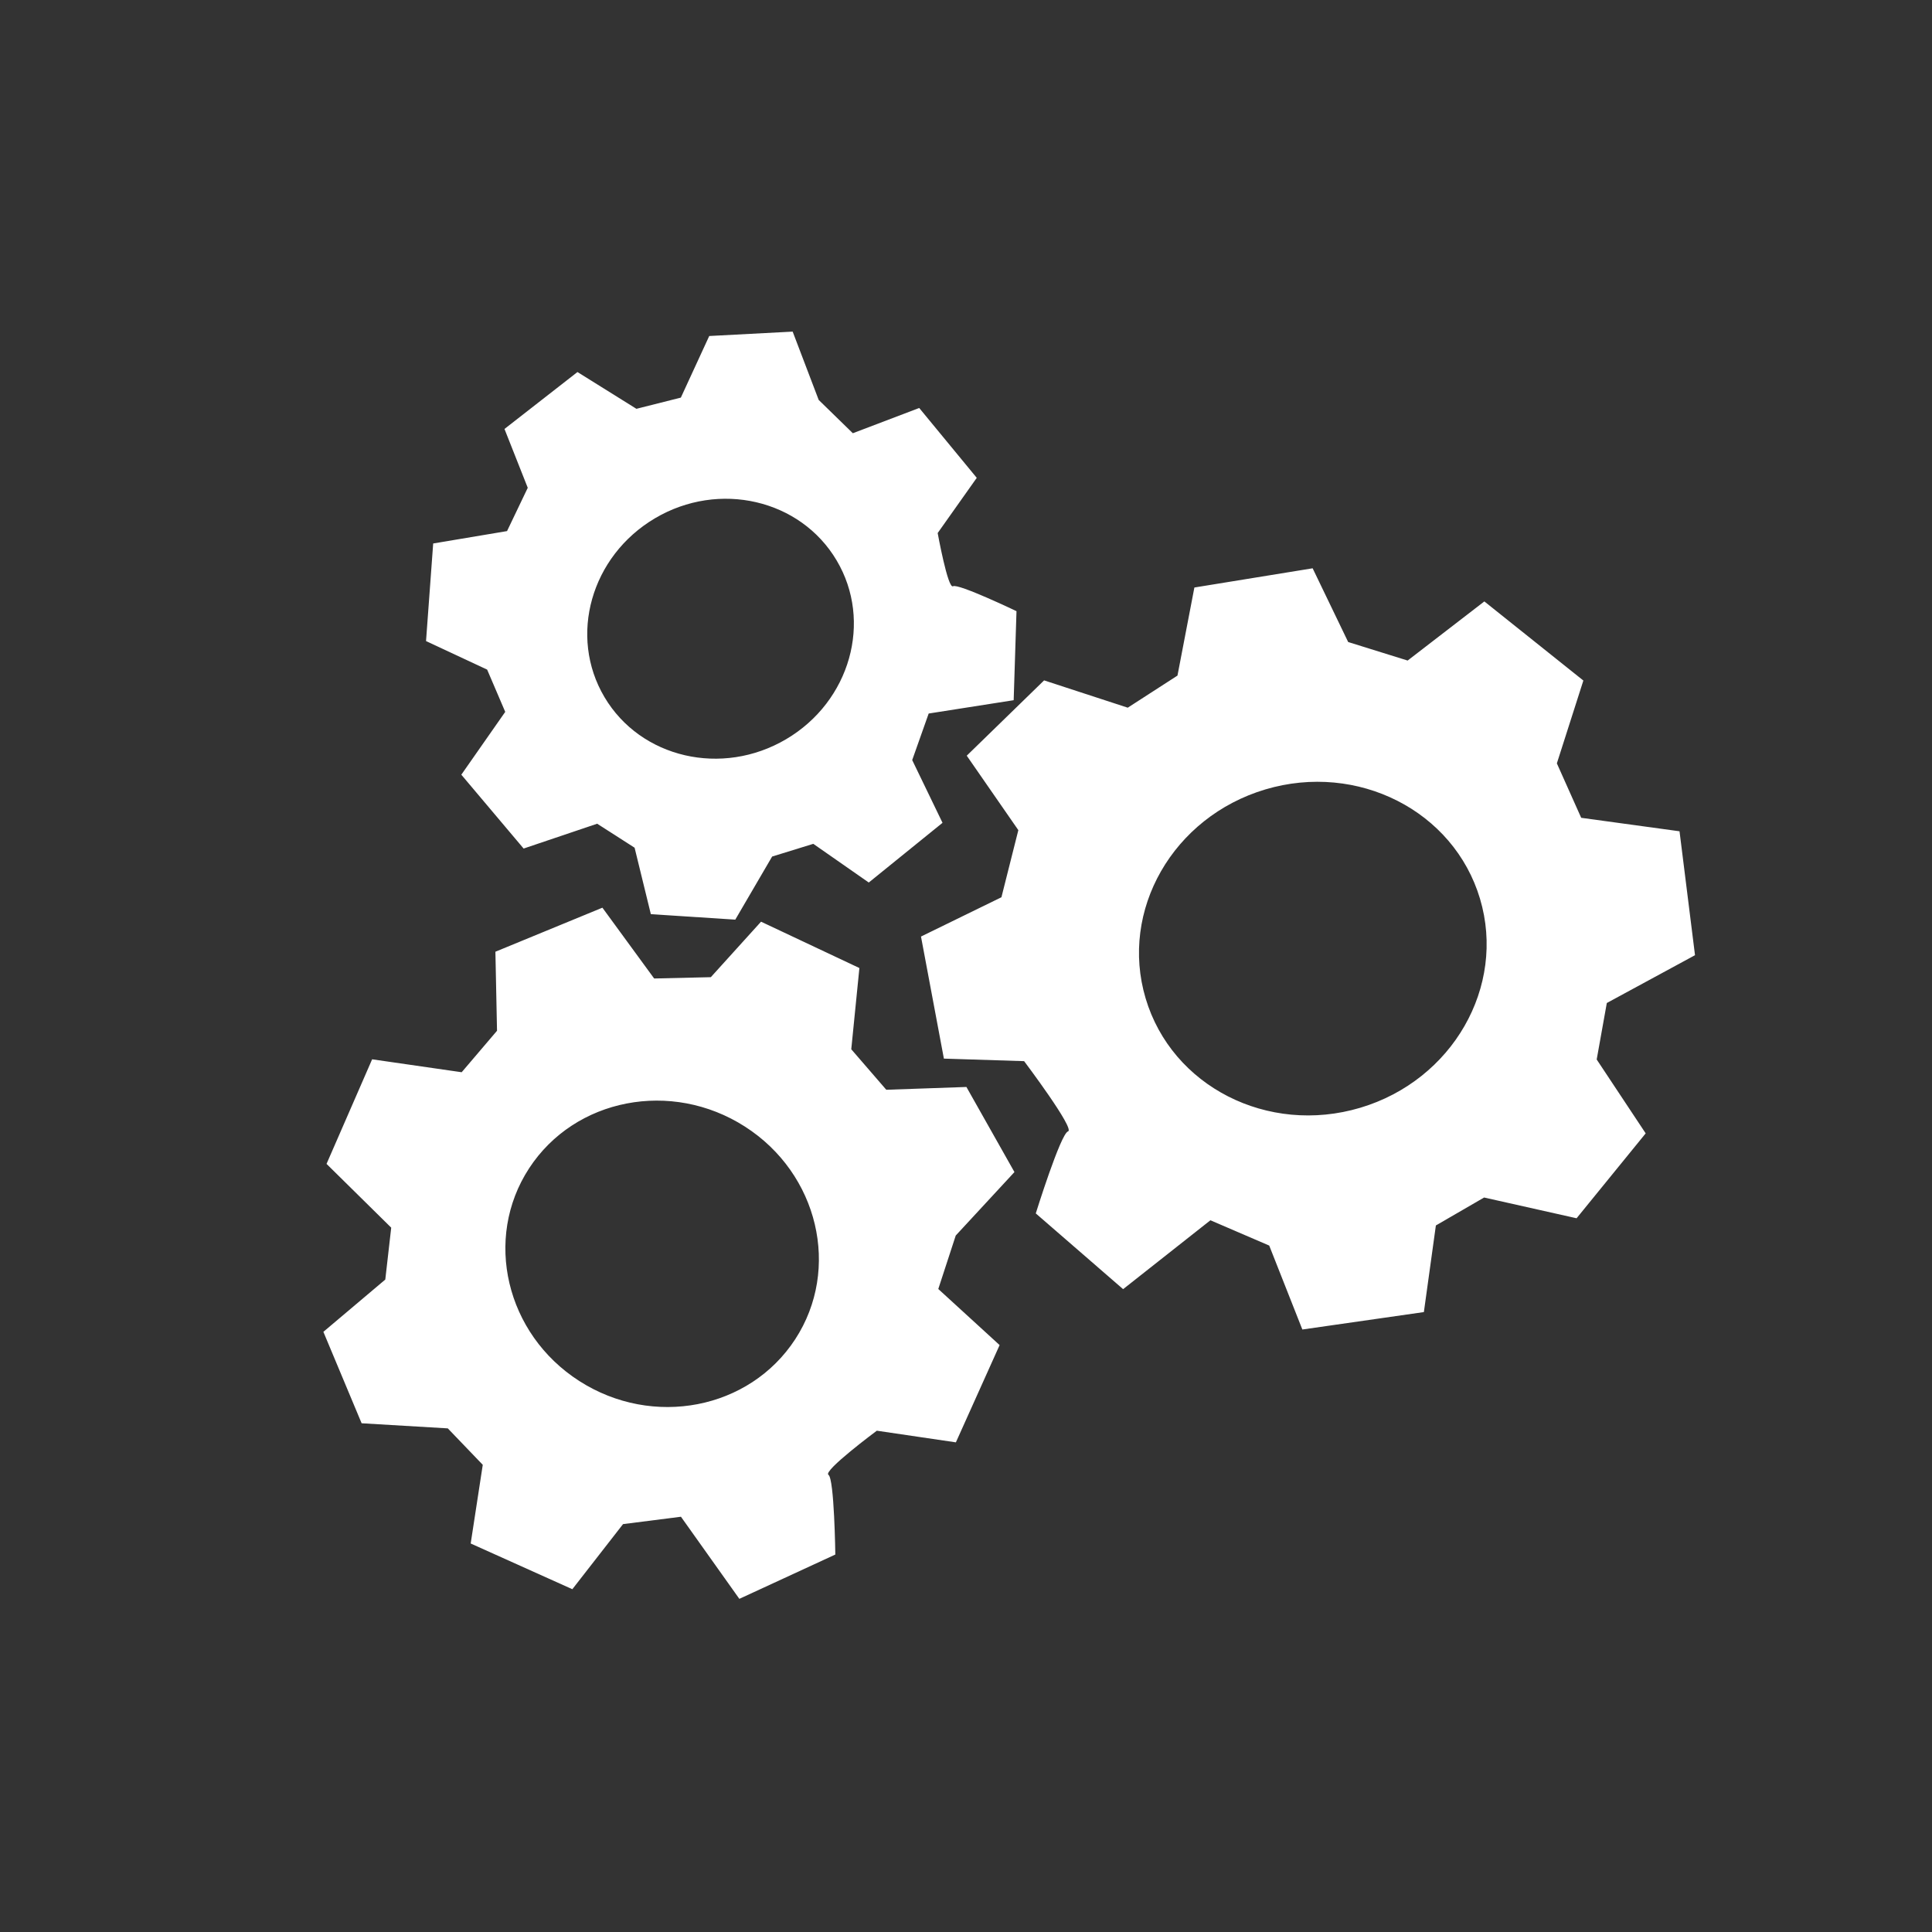 <svg xmlns="http://www.w3.org/2000/svg" class="svg_ic_industri" viewBox="0 0 176 176">
  <rect x="0" y="0" width="176" height="176" fill="#333333" stroke="none"/>
  <defs>
    <style>
      .ic_fg { fill: #FFF; }
      .ic_bg { fill: transparent; }
    </style>
  </defs>
  <circle class="ic_bg" cx="88" cy="88" r="88"/>
  <path class="ic_fg" d="M93.294 96.668s4.672 6.2 4 6.4-2.937 7.47-2.937 7.47l7.956 6.9 7.953-6.275 5.357 2.305 3.018 7.646 11.07-1.588 1.093-7.89 4.394-2.546 8.424 1.89 6.295-7.734-4.463-6.73.922-5.145 8.034-4.356L153 75.727l-8.957-1.227-2.217-4.96 2.414-7.545-9.02-7.207-6.988 5.386-5.417-1.687-3.237-6.717-10.773 1.75-1.54 8.024-4.53 2.924-7.62-2.487-7.047 6.86 4.7 6.783-1.54 6.113-7.328 3.58 2.086 11.12zm21.978-24.754c8.4-2.5 17.164 1.948 19.553 9.96s-2.51 16.536-10.907 19.04c-8.42 2.51-17.163-1.944-19.553-9.96s2.487-16.53 10.907-19.04zm-28.193 59.48l3.983-8.86-5.587-5.11 1.59-4.87 5.348-5.782-4.375-7.752-7.3.255-3.19-3.69.74-7.4-8.96-4.222-4.574 5.055-5.163.12-4.714-6.45-9.747 4.012.147 7.2-3.22 3.778L33.9 96.5l-4.153 9.527 5.892 5.81-.54 4.727-5.64 4.762 3.484 8.33 7.85.465 3.186 3.32-1.1 7.167 9.26 4.165 4.618-5.93 5.276-.672 5.32 7.48 8.743-4.036s-.09-6.91-.625-7.26 4.406-4.022 4.406-4.022zM72.443 122c-4.17 6.4-12.973 8.1-19.67 3.808s-8.742-12.976-4.578-19.37 12.973-8.1 19.668-3.808 8.745 12.978 4.58 19.37zM88.98 43.53l-5.242-6.364-6.047 2.3-3.11-3.032-2.372-6.225-7.6.4-2.586 5.612-4.048 1.02-5.37-3.35-6.648 5.186 2.12 5.36-1.887 3.944-6.728 1.128-.652 8.89 5.567 2.6 1.648 3.85-4 5.723L47.7 77.3l6.7-2.262 3.41 2.186 1.48 6.053 7.692.5 3.357-5.748 3.75-1.158 5.054 3.524 6.718-5.44-2.762-5.715L84.6 65l7.743-1.214.257-8.11s-5.31-2.542-5.78-2.27-1.4-4.847-1.4-4.847zm-12.767 7.52c3.3 5.553 1.24 12.848-4.6 16.29s-13.25 1.728-16.547-3.833-1.233-12.842 4.6-16.293S72.92 45.49 76.213 51.05z"/>
</svg>
